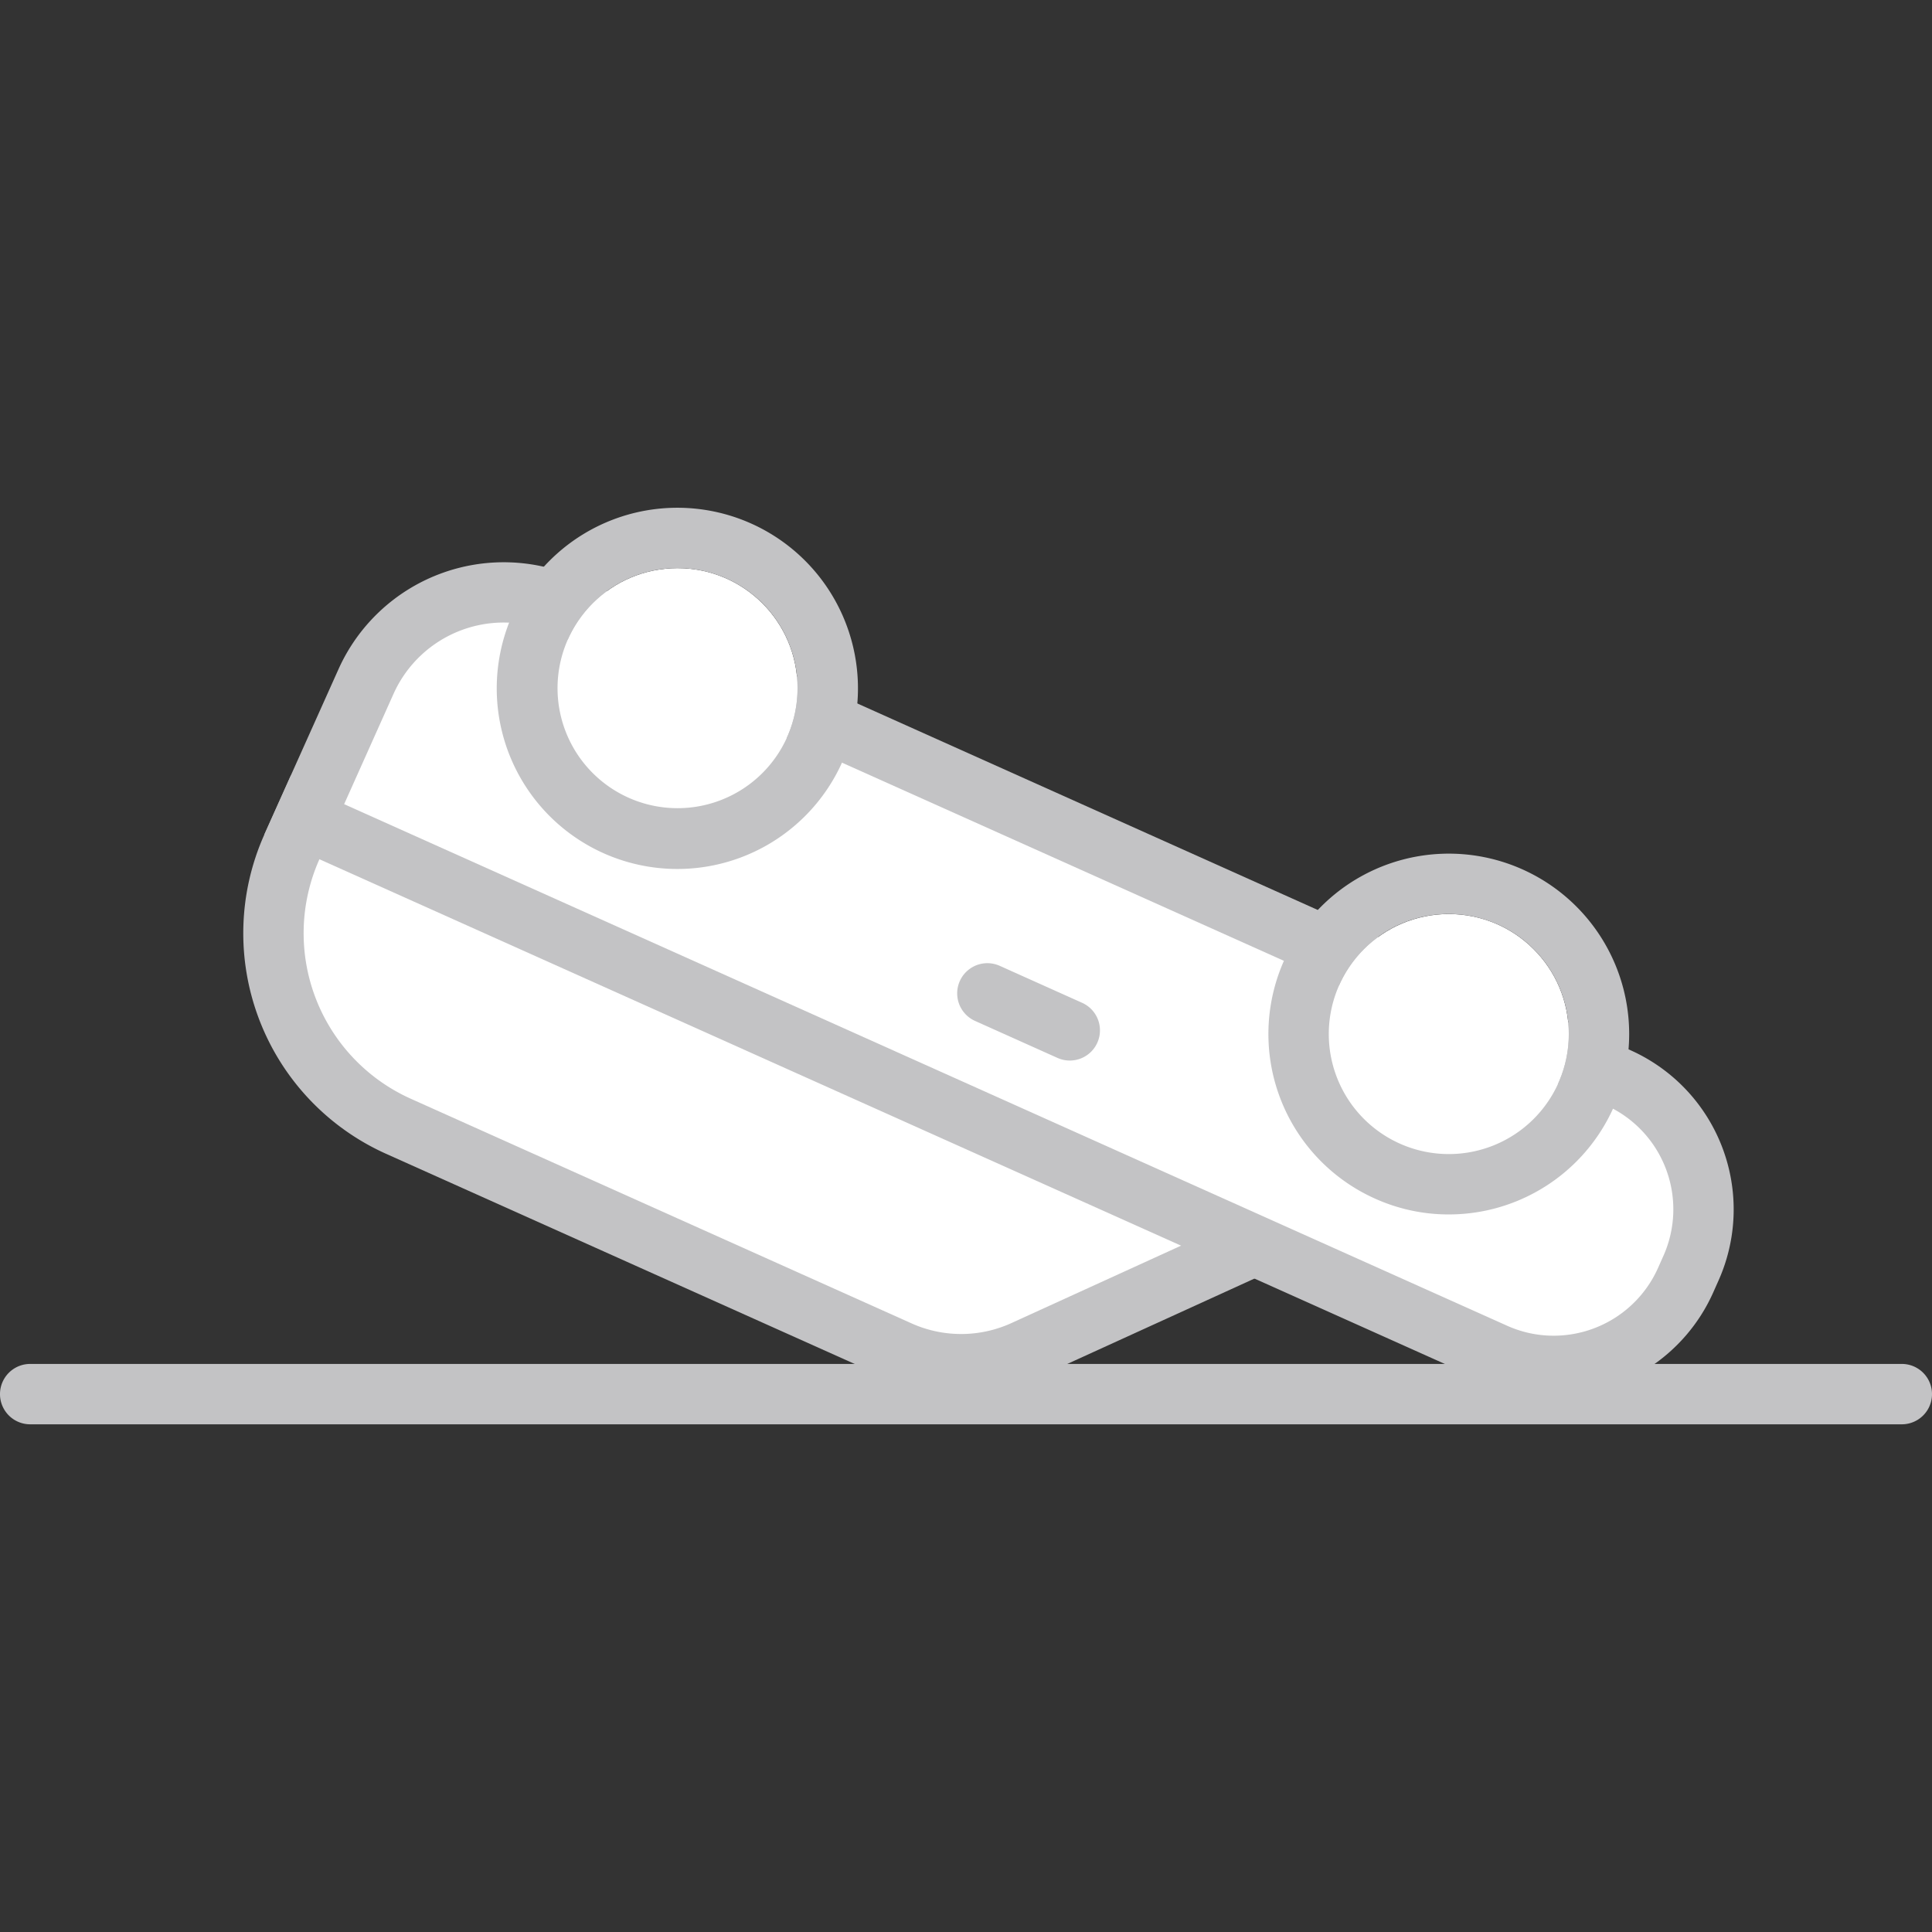 <!DOCTYPE svg PUBLIC "-//W3C//DTD SVG 1.1//EN" "http://www.w3.org/Graphics/SVG/1.1/DTD/svg11.dtd">
<!-- Uploaded to: SVG Repo, www.svgrepo.com, Transformed by: SVG Repo Mixer Tools -->
<svg width="256px" height="256px" viewBox="0 -16.82 64 64" xmlns="http://www.w3.org/2000/svg" fill="#c3c3c5">
<rect x="0" y="-16.82" width="64" height="64" fill="#333333" stroke="none"/>
<g id="SVGRepo_bgCarrier" stroke-width="0"/>
<g id="SVGRepo_tracerCarrier" stroke-linecap="round" stroke-linejoin="round"/>
<g id="SVGRepo_iconCarrier"> <g id="Group_171" data-name="Group 171" transform="translate(-288 -752.047)"> <g id="Group_165" data-name="Group 165"> <path id="Path_271" data-name="Path 271" d="M298.547,761.323l-.878,1.958a7,7,0,0,0,3.523,9.252L317.8,779.98a5,5,0,0,0,4.181-.04l7.525-3.433" fill="#ffffff"/> <path id="Path_272" data-name="Path 272" d="M319.848,781.419a6,6,0,0,1-2.46-.527l-16.606-7.447a8.008,8.008,0,0,1-4.025-10.573l.879-1.958,1.824.818-.879,1.958a6.009,6.009,0,0,0,3.02,7.931l16.6,7.447a4.011,4.011,0,0,0,3.346-.032l7.536-3.439.83,1.821-7.524,3.432A5.969,5.969,0,0,1,319.848,781.419Z"/> </g> <g id="Group_166" data-name="Group 166"> <path id="Path_273" data-name="Path 273" d="M306.733,755.29a5,5,0,0,0-6.609,2.517l-1.577,3.516-.469,1.046,39.435,17.685a4.78,4.78,0,0,0,6.319-2.406l.179-.4a4.781,4.781,0,0,0-2.406-6.319l-26.2-11.752Z" fill="#ffffff"/> <path id="Path_274" data-name="Path 274" d="M339.468,781.474h0a5.73,5.73,0,0,1-2.364-.508l-40.348-18.094,2.456-5.475a6,6,0,0,1,7.93-3.019l34.873,15.64a5.778,5.778,0,0,1,2.908,7.64l-.178.4A5.79,5.79,0,0,1,339.468,781.474ZM299.4,761.866l38.522,17.276a3.749,3.749,0,0,0,1.546.332,3.788,3.788,0,0,0,3.452-2.235l.178-.4a3.779,3.779,0,0,0-1.9-5L306.323,756.2a4,4,0,0,0-5.287,2.012Z"/> </g> <g id="Group_167" data-name="Group 167"> <circle id="Ellipse_44" data-name="Ellipse 44" cx="3.975" cy="3.975" r="3.975" transform="translate(332.018 765.506)" fill="#ffffff"/> <path id="Path_275" data-name="Path 275" d="M335.995,765.505a3.976,3.976,0,1,1-3.629,2.349,3.959,3.959,0,0,1,3.629-2.349m0-2h0a5.975,5.975,0,0,0-2.447,11.427,5.925,5.925,0,0,0,2.442.525,5.976,5.976,0,0,0,.005-11.952Z"/> </g> <g id="Group_168" data-name="Group 168"> <circle id="Ellipse_45" data-name="Ellipse 45" cx="3.975" cy="3.975" r="3.975" transform="translate(306.469 754.048)" fill="#ffffff"/> <path id="Path_276" data-name="Path 276" d="M310.446,754.047a3.976,3.976,0,1,1-3.629,2.35,3.972,3.972,0,0,1,3.629-2.35m0-2h0a5.983,5.983,0,1,0,2.443.525,5.986,5.986,0,0,0-2.443-.525Z"/> </g> <g id="Group_169" data-name="Group 169"> <line id="Line_102" data-name="Line 102" x1="2.737" y1="1.228" transform="translate(320.701 768.131)" fill="#ffffff"/> <path id="Path_277" data-name="Path 277" d="M323.437,770.359a.99.99,0,0,1-.408-.088l-2.737-1.228a1,1,0,0,1,.818-1.825l2.738,1.229a1,1,0,0,1-.411,1.912Z"/> </g> <g id="Group_170" data-name="Group 170"> <line id="Line_103" data-name="Line 103" x1="62" transform="translate(289 781.409)" fill="#ffffff"/> <path id="Path_278" data-name="Path 278" d="M351,782.409H289a1,1,0,0,1,0-2h62a1,1,0,0,1,0,2Z"/> </g> </g> </g>
</svg>